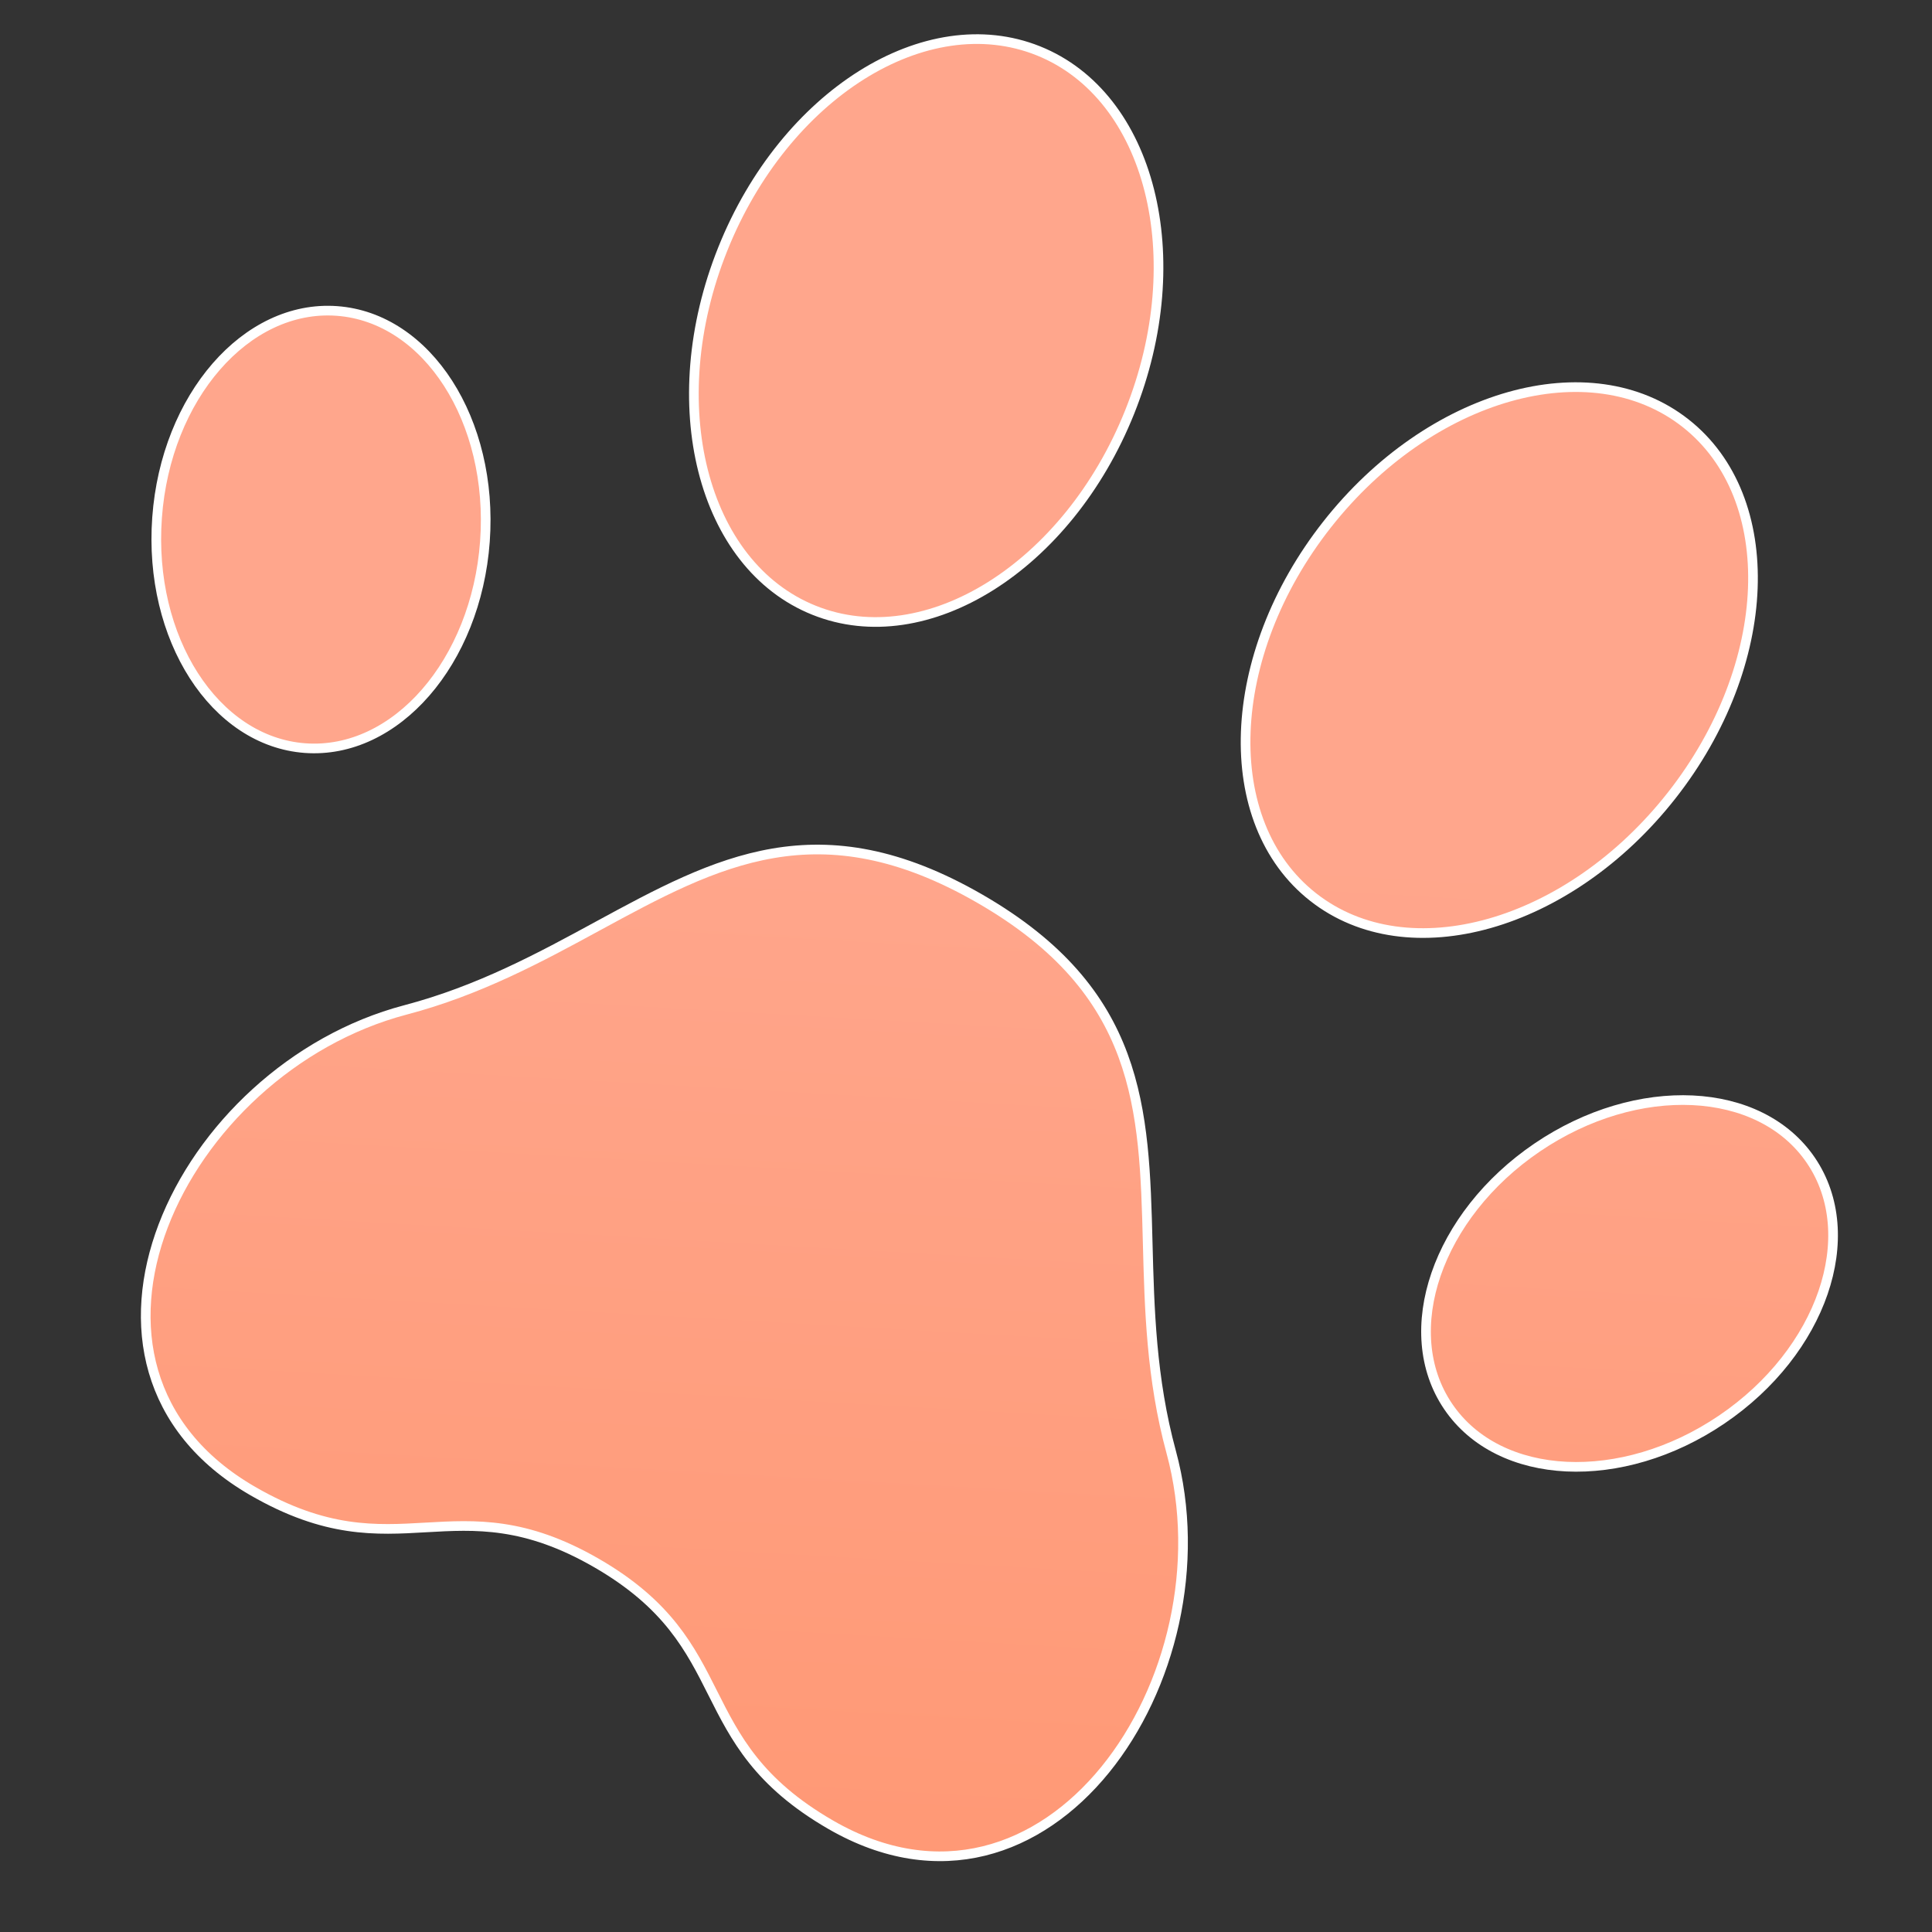 <svg xmlns="http://www.w3.org/2000/svg" width="40" height="40" viewBox="0 0 40 40" fill="none" stroke="white" stroke-width="0.2">
  <rect x="0" y="0" width="40" height="40" fill="#333333" stroke="none"/>
  <g transform="translate(-16, -15)">
  <rect x="0" y="0" width="58" height="56" fill="none" />
  <path d="M32.855 27.635C35.181 28.568 38.106 26.73 39.388 23.532C40.67 20.333 39.823 16.984 37.497 16.052C35.17 15.12 32.245 16.957 30.964 20.156C29.682 23.354 30.529 26.703 32.855 27.635Z" fill="url(#g1)"/>
  <path d="M28.351 47.361C29.833 48.217 30.294 49.134 30.757 50.054C31.223 50.98 31.69 51.908 33.2 52.78C37.687 55.371 41.515 49.722 40.248 45.061C39.834 43.539 39.797 42.095 39.762 40.741C39.69 37.947 39.627 35.535 36.291 33.609C32.957 31.684 30.839 32.835 28.385 34.168C27.194 34.816 25.923 35.507 24.395 35.909C19.721 37.14 16.746 43.281 21.234 45.871C22.744 46.743 23.782 46.684 24.817 46.624C25.845 46.565 26.87 46.506 28.351 47.361Z" fill="url(#g1)"/>
  <path d="M50.897 23.761C52.867 25.309 52.738 28.761 50.609 31.47C48.48 34.18 45.156 35.121 43.186 33.572C41.215 32.024 41.344 28.572 43.473 25.863C45.603 23.153 48.926 22.212 50.897 23.761Z" fill="url(#g1)"/>
  <path d="M22.317 30.489C24.192 30.625 25.858 28.709 26.04 26.21C26.221 23.71 24.849 21.574 22.974 21.438C21.1 21.302 19.433 23.217 19.252 25.717C19.07 28.216 20.442 30.352 22.317 30.489Z" fill="url(#g1)"/>
  <path d="M53.493 39.025C54.548 40.581 53.722 42.982 51.648 44.389C49.575 45.795 47.038 45.675 45.983 44.12C44.928 42.565 45.754 40.163 47.828 38.756C49.901 37.35 52.438 37.47 53.493 39.025Z" fill="url(#g1)"/>
  </g>
  <defs>
  <linearGradient id="g1" x1="36" y1="20" x2="33.5" y2="64" gradientUnits="userSpaceOnUse">
  <stop offset="0.277" stop-color="#FFA68C"/>
  <stop offset="1" stop-color="#FF926A"/>
  </linearGradient>
  </defs>
</svg>